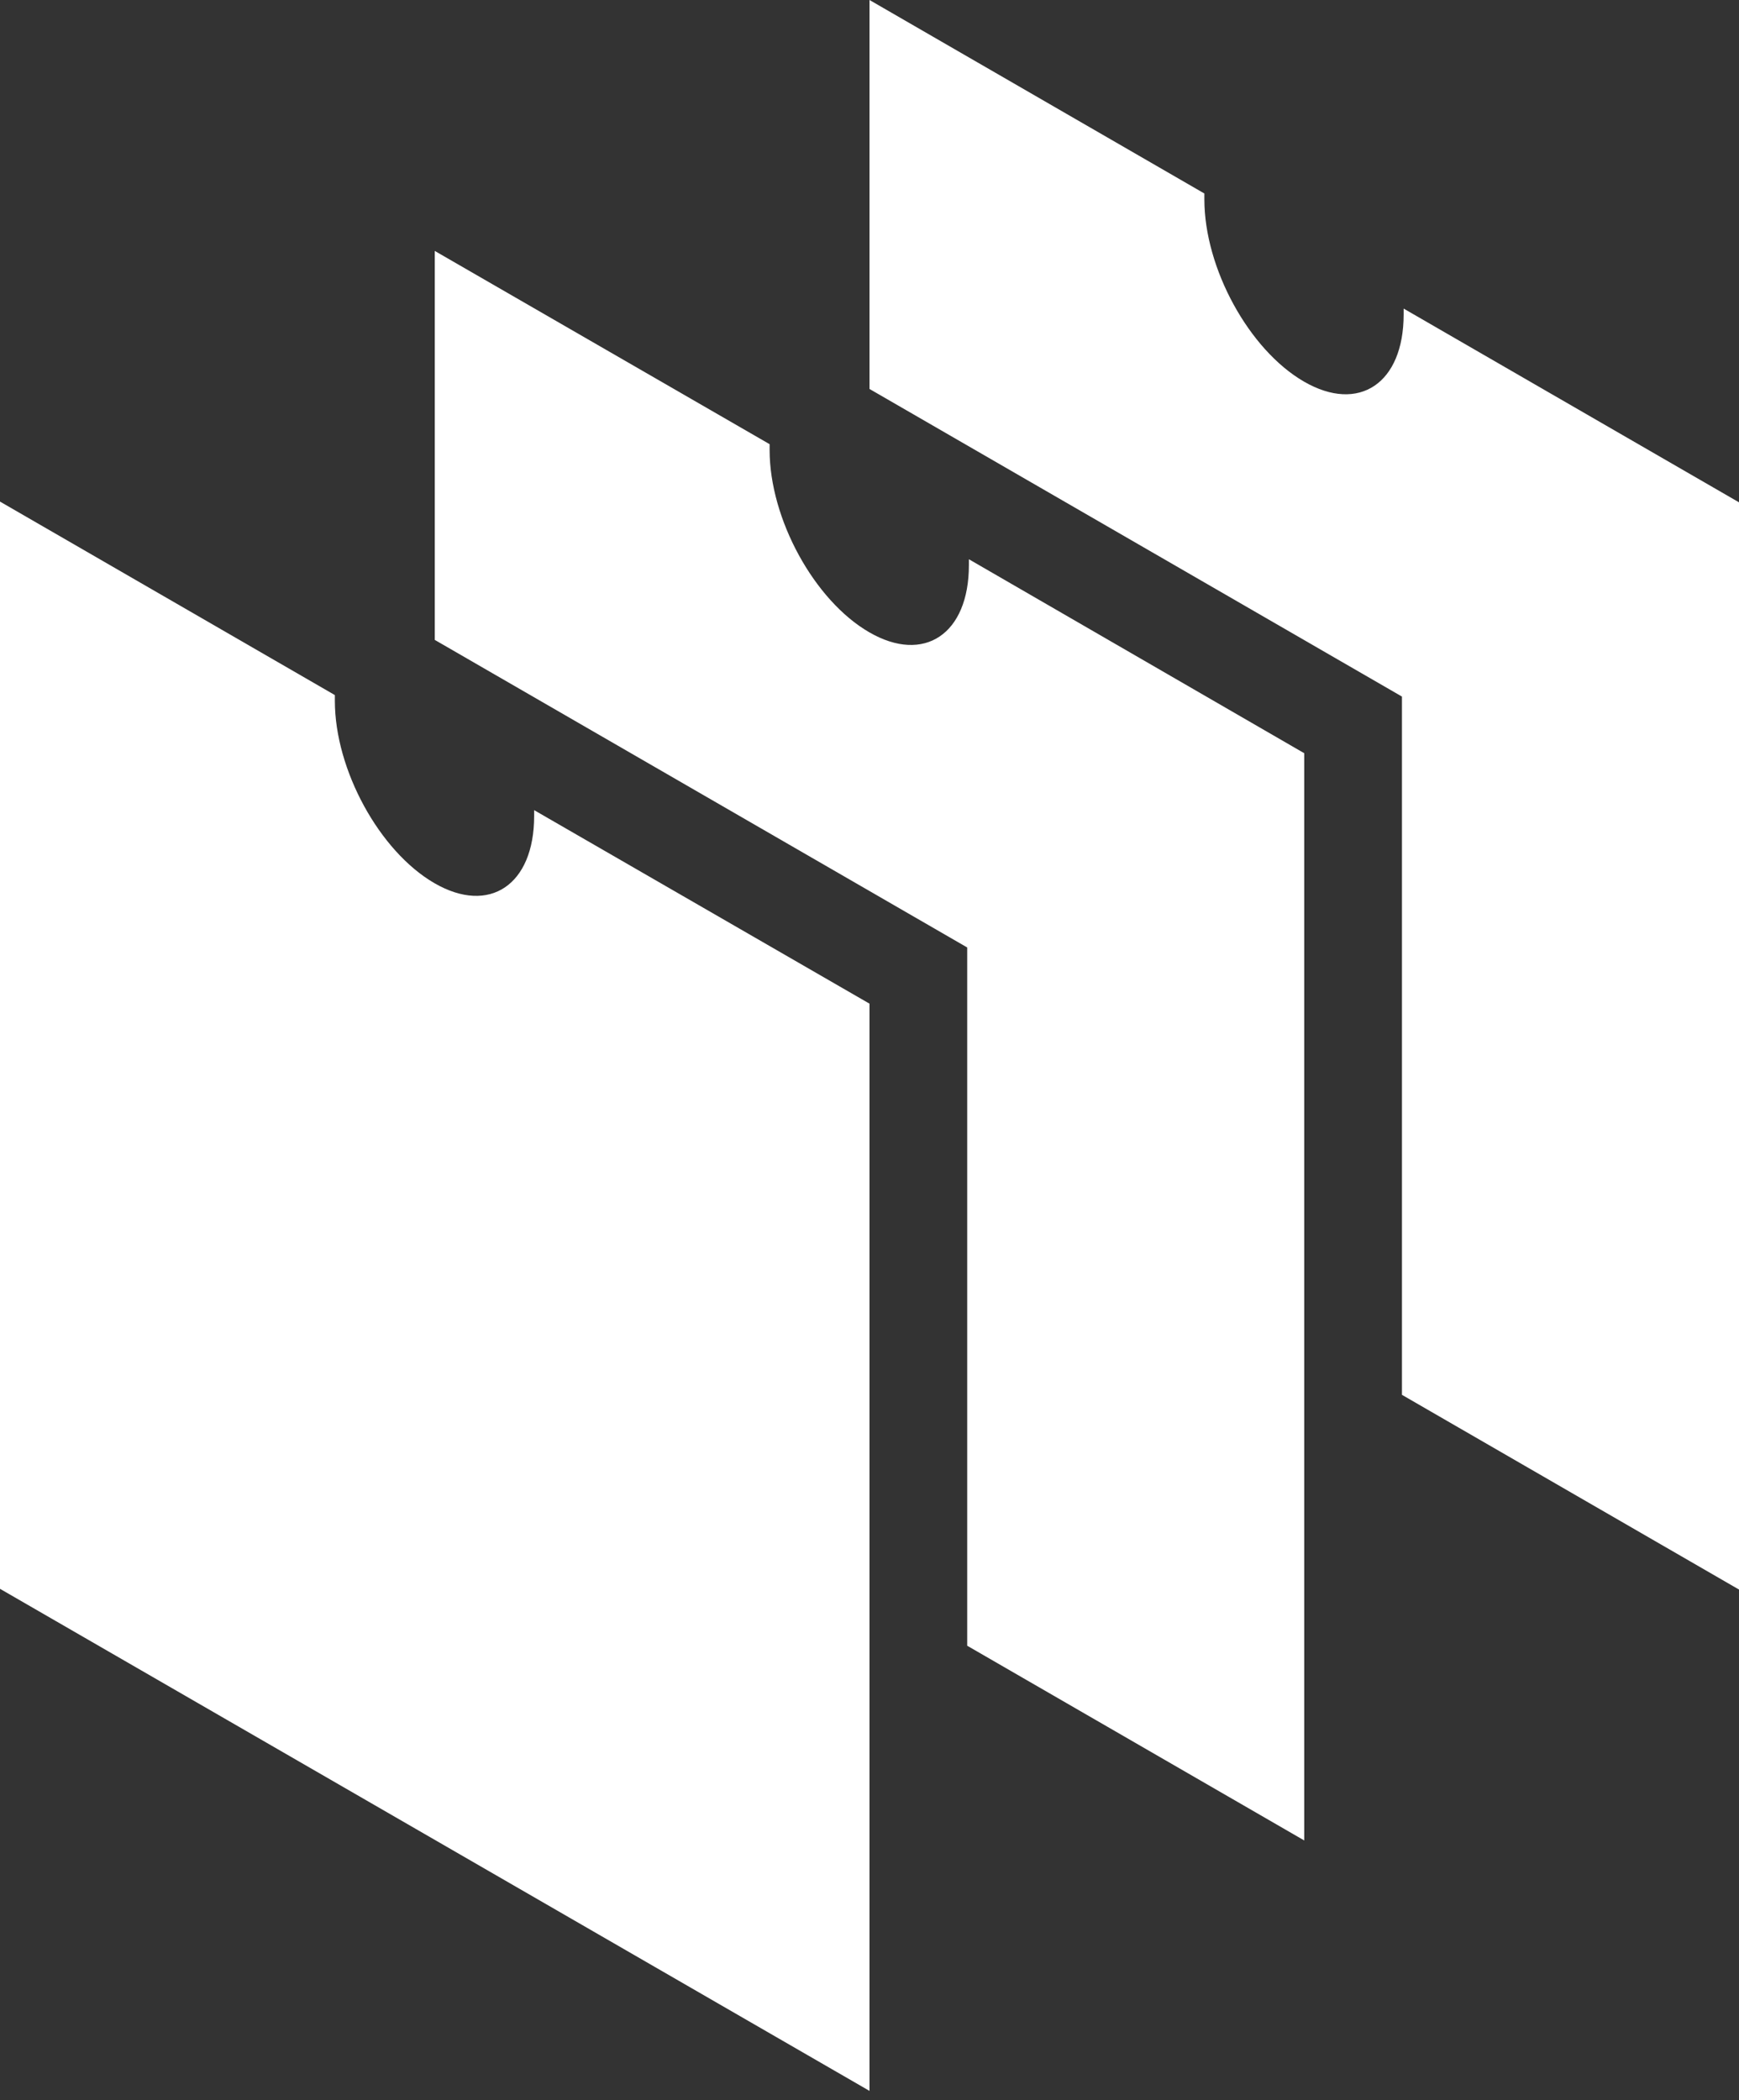 <svg width="82" height="99" viewBox="0 0 82 99" fill="none" xmlns="http://www.w3.org/2000/svg">
<rect x="0" y="0" width="82" height="99" fill="#333333" stroke="none"/>
<path d="M25.187 38.189C25.187 38.282 25.187 38.374 25.187 38.466C25.187 41.714 23.08 43.13 20.488 41.633C17.897 40.136 15.79 36.289 15.79 33.041C15.79 32.949 15.79 32.857 15.79 32.765L0 23.644V74.894L41 98.561V47.311L25.187 38.189Z" fill="#FFFFFF"/>
<path d="M45.687 26.362C45.687 26.454 45.687 26.546 45.687 26.638C45.687 29.886 43.58 31.303 40.989 29.805C38.397 28.308 36.29 24.462 36.29 21.214C36.29 21.122 36.29 21.03 36.29 20.938L20.5 11.828V30.163L45.607 44.662V77.577L61.5 86.756V35.506L45.687 26.362Z" fill="#FFFFFF"/>
<path d="M66.187 14.546C66.187 14.638 66.187 14.73 66.187 14.822C66.187 18.07 64.08 19.486 61.489 17.989C58.897 16.492 56.79 12.646 56.79 9.398C56.79 9.306 56.79 9.213 56.79 9.121L41 0V18.335L66.107 32.835V65.75L82 74.929V23.679L66.187 14.546Z" fill="#FFFFFF"/>
</svg>
